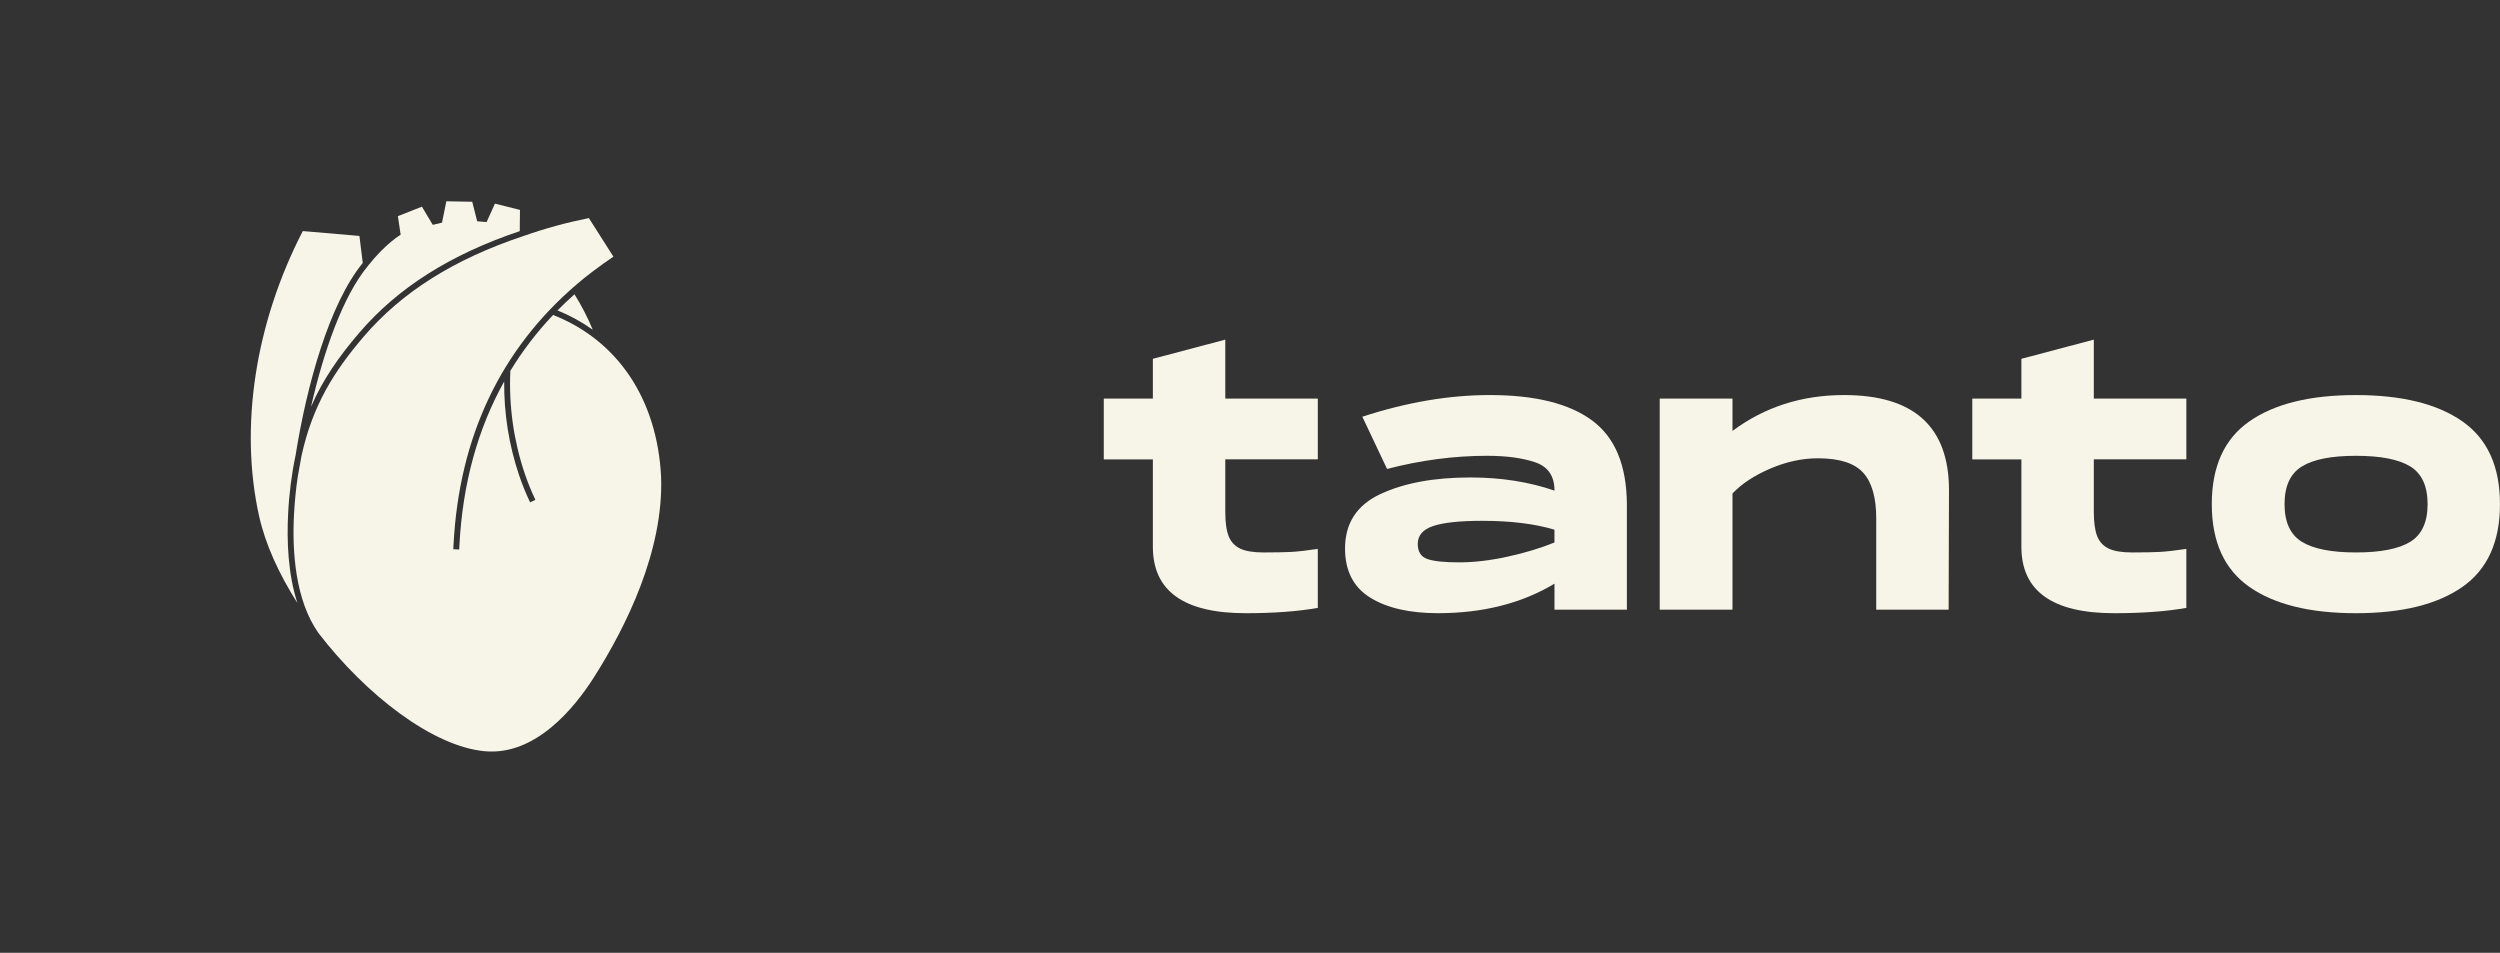 <svg width="265" height="101" viewBox="0 0 265 101" fill="none" xmlns="http://www.w3.org/2000/svg">
<rect x="0" y="0" width="265" height="101" fill="#333333" stroke="none"/>
<path d="M30.541 54.484C30.64 52.377 30.907 50.282 31.34 48.218C32.519 40.835 34.894 32.221 38.452 27.872L38.098 25.009L32.096 24.494C27.046 34.263 25.363 45.273 27.47 54.733C28.134 57.709 29.587 60.874 31.521 63.914C30.519 60.812 30.394 57.313 30.541 54.484Z" fill="#F7F4E8"/>
<path d="M61.399 30.402L61.401 30.401L61.36 30.357L61.399 30.402Z" fill="#F7F4E8"/>
<path d="M38.072 35.285C42.16 30.506 47.732 26.978 55.093 24.499L55.117 22.25L52.464 21.585L51.579 23.54L50.581 23.454L50.056 21.386L47.313 21.336L46.853 23.601L45.874 23.834L44.723 21.908L42.177 22.912L42.468 24.885C42.468 24.885 40.885 25.797 39.022 28.158V28.165C36.327 31.385 34.292 37.314 32.969 43.112C34.248 40.177 35.975 37.735 38.072 35.285Z" fill="#F7F4E8"/>
<path d="M59.097 32.904C60.416 33.441 61.668 34.127 62.829 34.95C62.292 33.646 61.644 32.389 60.893 31.195C60.272 31.75 59.673 32.32 59.097 32.904Z" fill="#F7F4E8"/>
<path d="M62.419 23.117C60.073 23.584 57.763 24.217 55.506 25.012L55.457 25.029C48.122 27.475 42.59 30.961 38.546 35.69C35.416 39.347 33.121 42.985 31.956 48.341C31.684 49.883 31.564 50.529 31.564 50.529C31.377 51.767 31.243 53.084 31.166 54.516C30.96 58.407 31.279 63.587 33.756 67.104C38.84 73.709 45.869 79.099 51.342 79.626C56.791 80.155 60.951 74.95 62.949 71.808C66.363 66.435 70.37 58.379 70.075 50.509C69.653 42.31 65.481 36.083 58.628 33.386C56.913 35.193 55.394 37.177 54.098 39.305C53.924 42.996 54.44 46.687 55.618 50.188C55.942 51.14 56.32 52.073 56.752 52.981L56.191 53.25C55.748 52.32 55.361 51.365 55.029 50.39C53.948 47.185 53.412 43.82 53.443 40.437C50.638 45.469 49.048 51.243 48.703 57.722L48.676 58.245L48.051 58.22L48.077 57.69C48.679 46.286 53.078 37.012 61.152 30.123C61.959 29.4 63.704 28.087 65.021 27.205L62.419 23.117Z" fill="#F7F4E8"/>
<g clip-path="url(#clip0)">
<path d="M129.88 48.693V54.23C129.88 55.359 129.997 56.225 130.235 56.828C130.472 57.431 130.877 57.87 131.451 58.146C132.024 58.423 132.861 58.56 133.96 58.56C135.158 58.56 136.118 58.541 136.842 58.505C137.567 58.466 138.514 58.36 139.687 58.184V64.435C137.565 64.812 135.02 65 132.05 65C125.486 65 122.204 62.653 122.204 57.957V48.693H117V42.251H122.204V38.034L129.88 36V42.251H139.689V48.691H129.88V48.693Z" fill="#F7F4E8"/>
<path d="M168.761 44.567C171.195 46.362 172.423 49.32 172.449 53.436V64.622H164.774V61.871C161.304 63.956 157.186 64.998 152.42 64.998C149.4 64.998 147.004 64.446 145.231 63.341C143.459 62.236 142.574 60.503 142.574 58.144C142.574 55.458 143.828 53.531 146.337 52.363C148.845 51.195 152.021 50.611 155.866 50.611C159.111 50.611 162.08 51.077 164.776 52.006C164.776 50.474 164.102 49.477 162.754 49.011C161.406 48.548 159.696 48.314 157.624 48.314C154.13 48.314 150.597 48.78 147.028 49.709L144.407 44.172C149.098 42.64 153.605 41.875 157.922 41.875C162.714 41.875 166.326 42.772 168.761 44.567ZM164.772 56.148C162.7 55.521 160.141 55.207 157.097 55.207C154.752 55.207 153.029 55.39 151.931 55.753C150.833 56.117 150.283 56.751 150.283 57.654C150.283 58.482 150.62 59.017 151.293 59.254C151.967 59.493 153.102 59.611 154.701 59.611C156.248 59.611 157.946 59.411 159.793 59.008C161.64 58.607 163.3 58.104 164.772 57.502V56.148Z" fill="#F7F4E8"/>
<path d="M206.593 51.894L206.555 64.623H198.88V54.944C198.88 52.734 198.418 51.122 197.494 50.104C196.571 49.088 194.973 48.579 192.702 48.579C191.03 48.579 189.345 48.944 187.648 49.672C185.951 50.401 184.617 51.279 183.643 52.309V64.625H175.93V42.251H183.643V45.679C187.037 43.144 190.982 41.875 195.474 41.875C202.862 41.875 206.567 45.214 206.593 51.894Z" fill="#F7F4E8"/>
<path d="M221.944 48.693V54.23C221.944 55.359 222.062 56.225 222.299 56.828C222.536 57.431 222.942 57.87 223.515 58.146C224.089 58.423 224.925 58.56 226.024 58.56C227.223 58.56 228.183 58.541 228.907 58.505C229.631 58.466 230.579 58.36 231.751 58.184V64.435C229.629 64.812 227.084 65 224.115 65C217.55 65 214.267 62.653 214.267 57.957V48.693H209.062V42.251H214.267V38.034L221.944 36V42.251H231.753V48.691H221.944V48.693Z" fill="#F7F4E8"/>
<path d="M238.435 62.214C235.778 60.356 234.449 57.43 234.449 53.439C234.449 49.446 235.778 46.522 238.435 44.664C241.093 42.806 244.856 41.877 249.724 41.877C254.591 41.877 258.354 42.806 261.012 44.664C263.669 46.522 264.998 49.448 264.998 53.439C264.998 57.431 263.669 60.356 261.012 62.214C258.354 64.071 254.591 65 249.724 65C244.858 65 241.095 64.071 238.435 62.214ZM255.49 57.43C256.713 56.677 257.325 55.345 257.325 53.437C257.325 51.529 256.713 50.199 255.49 49.444C254.267 48.691 252.346 48.315 249.724 48.315C247.127 48.315 245.218 48.691 243.997 49.444C242.773 50.197 242.162 51.529 242.162 53.437C242.162 55.345 242.773 56.675 243.997 57.43C245.22 58.182 247.129 58.559 249.724 58.559C252.346 58.561 254.267 58.182 255.49 57.43Z" fill="#F7F4E8"/>
</g>
<defs>
<clipPath id="clip0">
<rect width="148" height="29" fill="white" transform="translate(117 36)"/>
</clipPath>
</defs>
</svg>
